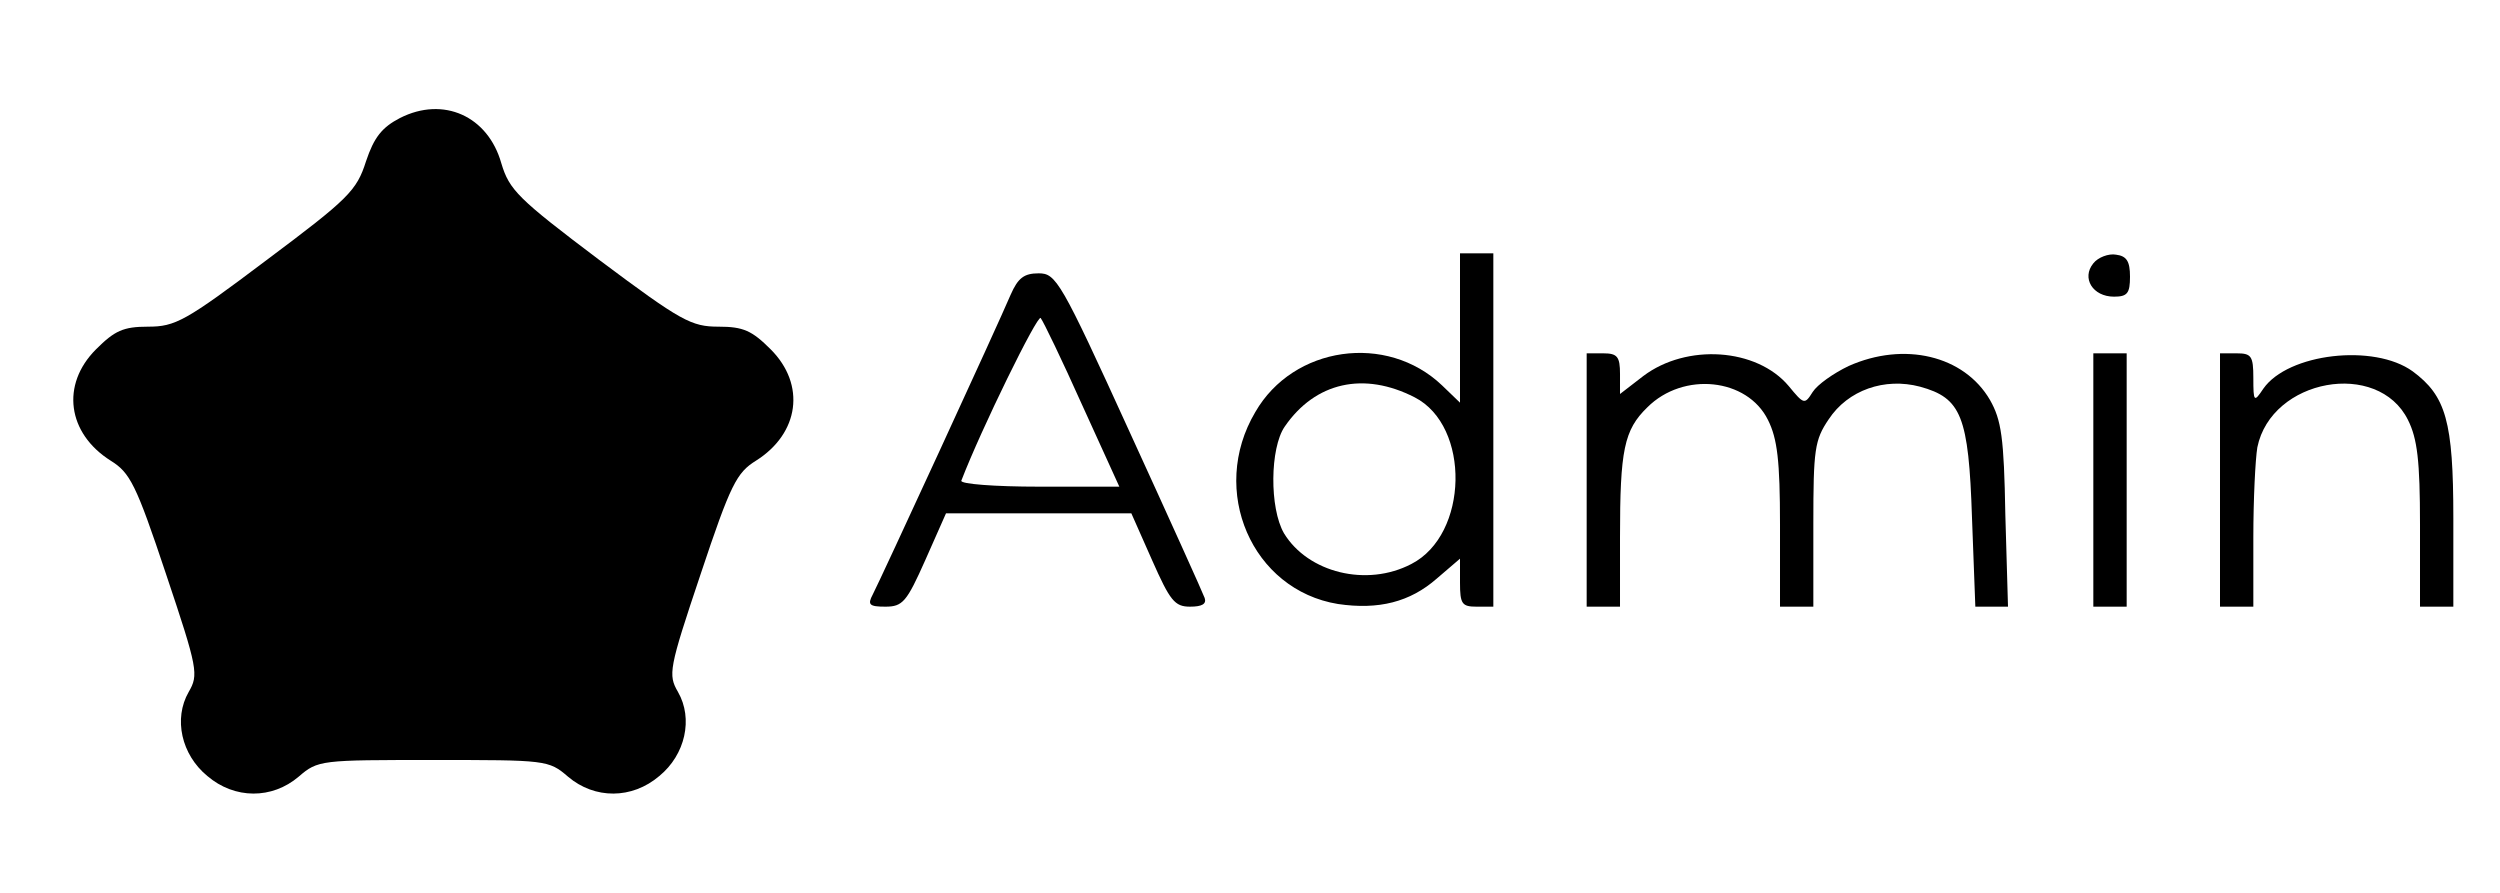 <?xml version="1.0" standalone="no"?>
<!DOCTYPE svg PUBLIC "-//W3C//DTD SVG 20010904//EN"
 "http://www.w3.org/TR/2001/REC-SVG-20010904/DTD/svg10.dtd">
<svg version="1.0" xmlns="http://www.w3.org/2000/svg"
 width="375pt" height="134pt" viewBox="0 0 375 134"
 preserveAspectRatio="xMidYMid meet">

<g transform="translate(0,134) scale(0.1,-0.1)"
fill="#000000" stroke="none">
<path d="M600 1163 c-27 -14 -39 -29 -51 -65 -14 -44 -26 -56 -149 -148 -122
-92 -137 -100 -178 -100 -37 0 -50 -6 -78 -34 -53 -53 -43 -126 22 -167 29
-18 38 -35 83 -170 48 -143 49 -151 34 -177 -23 -40 -11 -94 28 -126 41 -35
97 -35 137 -1 29 25 33 25 202 25 169 0 173 0 202 -25 40 -34 96 -34 137 1 39
32 51 86 28 126 -15 26 -14 34 34 177 45 135 54 152 83 170 65 41 75 114 22
167 -28 28 -41 34 -78 34 -41 0 -56 8 -179 100 -122 92 -135 105 -147 145 -20
71 -87 101 -152 68z"/>
<path d="M2190 848 l0 -112 -27 26 c-83 79 -223 59 -280 -40 -70 -118 -5 -267
124 -288 61 -9 108 3 148 38 l35 30 0 -36 c0 -32 3 -36 25 -36 l25 0 0 265 0
265 -25 0 -25 0 0 -112z m-68 -104 c84 -43 81 -206 -5 -250 -67 -35 -155 -13
-191 46 -22 38 -21 128 1 160 46 67 119 83 195 44z"/>
<path d="M3140 945 c-18 -22 -1 -50 31 -50 20 0 24 5 24 30 0 23 -5 31 -21 33
-11 2 -27 -4 -34 -13z"/>
<path d="M1516 898 c-19 -45 -196 -429 -207 -450 -8 -15 -5 -18 19 -18 26 0
32 7 60 70 l31 70 139 0 139 0 31 -70 c27 -61 34 -70 57 -70 18 0 25 4 22 13
-2 6 -53 119 -113 250 -103 226 -110 237 -136 237 -22 0 -31 -7 -42 -32z m107
-165 l56 -123 -120 0 c-67 0 -119 4 -117 9 30 78 114 249 119 244 4 -5 32 -63
62 -130z"/>
<path d="M2380 620 l0 -190 25 0 25 0 0 104 c0 131 6 161 41 195 54 54 150 44
181 -19 14 -28 18 -61 18 -157 l0 -123 25 0 25 0 0 124 c0 112 2 126 23 157
29 44 84 63 137 49 62 -17 73 -44 78 -197 l5 -133 24 0 25 0 -4 138 c-2 116
-6 142 -23 172 -39 67 -129 88 -212 51 -23 -11 -47 -28 -54 -39 -12 -19 -13
-19 -36 9 -48 57 -153 64 -218 15 l-35 -27 0 30 c0 26 -4 31 -25 31 l-25 0 0
-190z"/>
<path d="M3140 620 l0 -190 25 0 25 0 0 190 0 190 -25 0 -25 0 0 -190z"/>
<path d="M3330 620 l0 -190 25 0 25 0 0 104 c0 57 3 117 6 135 21 103 181 132
226 41 14 -28 18 -61 18 -157 l0 -123 25 0 25 0 0 133 c0 145 -11 183 -61 220
-58 42 -187 27 -224 -26 -14 -21 -15 -20 -15 16 0 33 -3 37 -25 37 l-25 0 0
-190z"/>
</g>
</svg>
